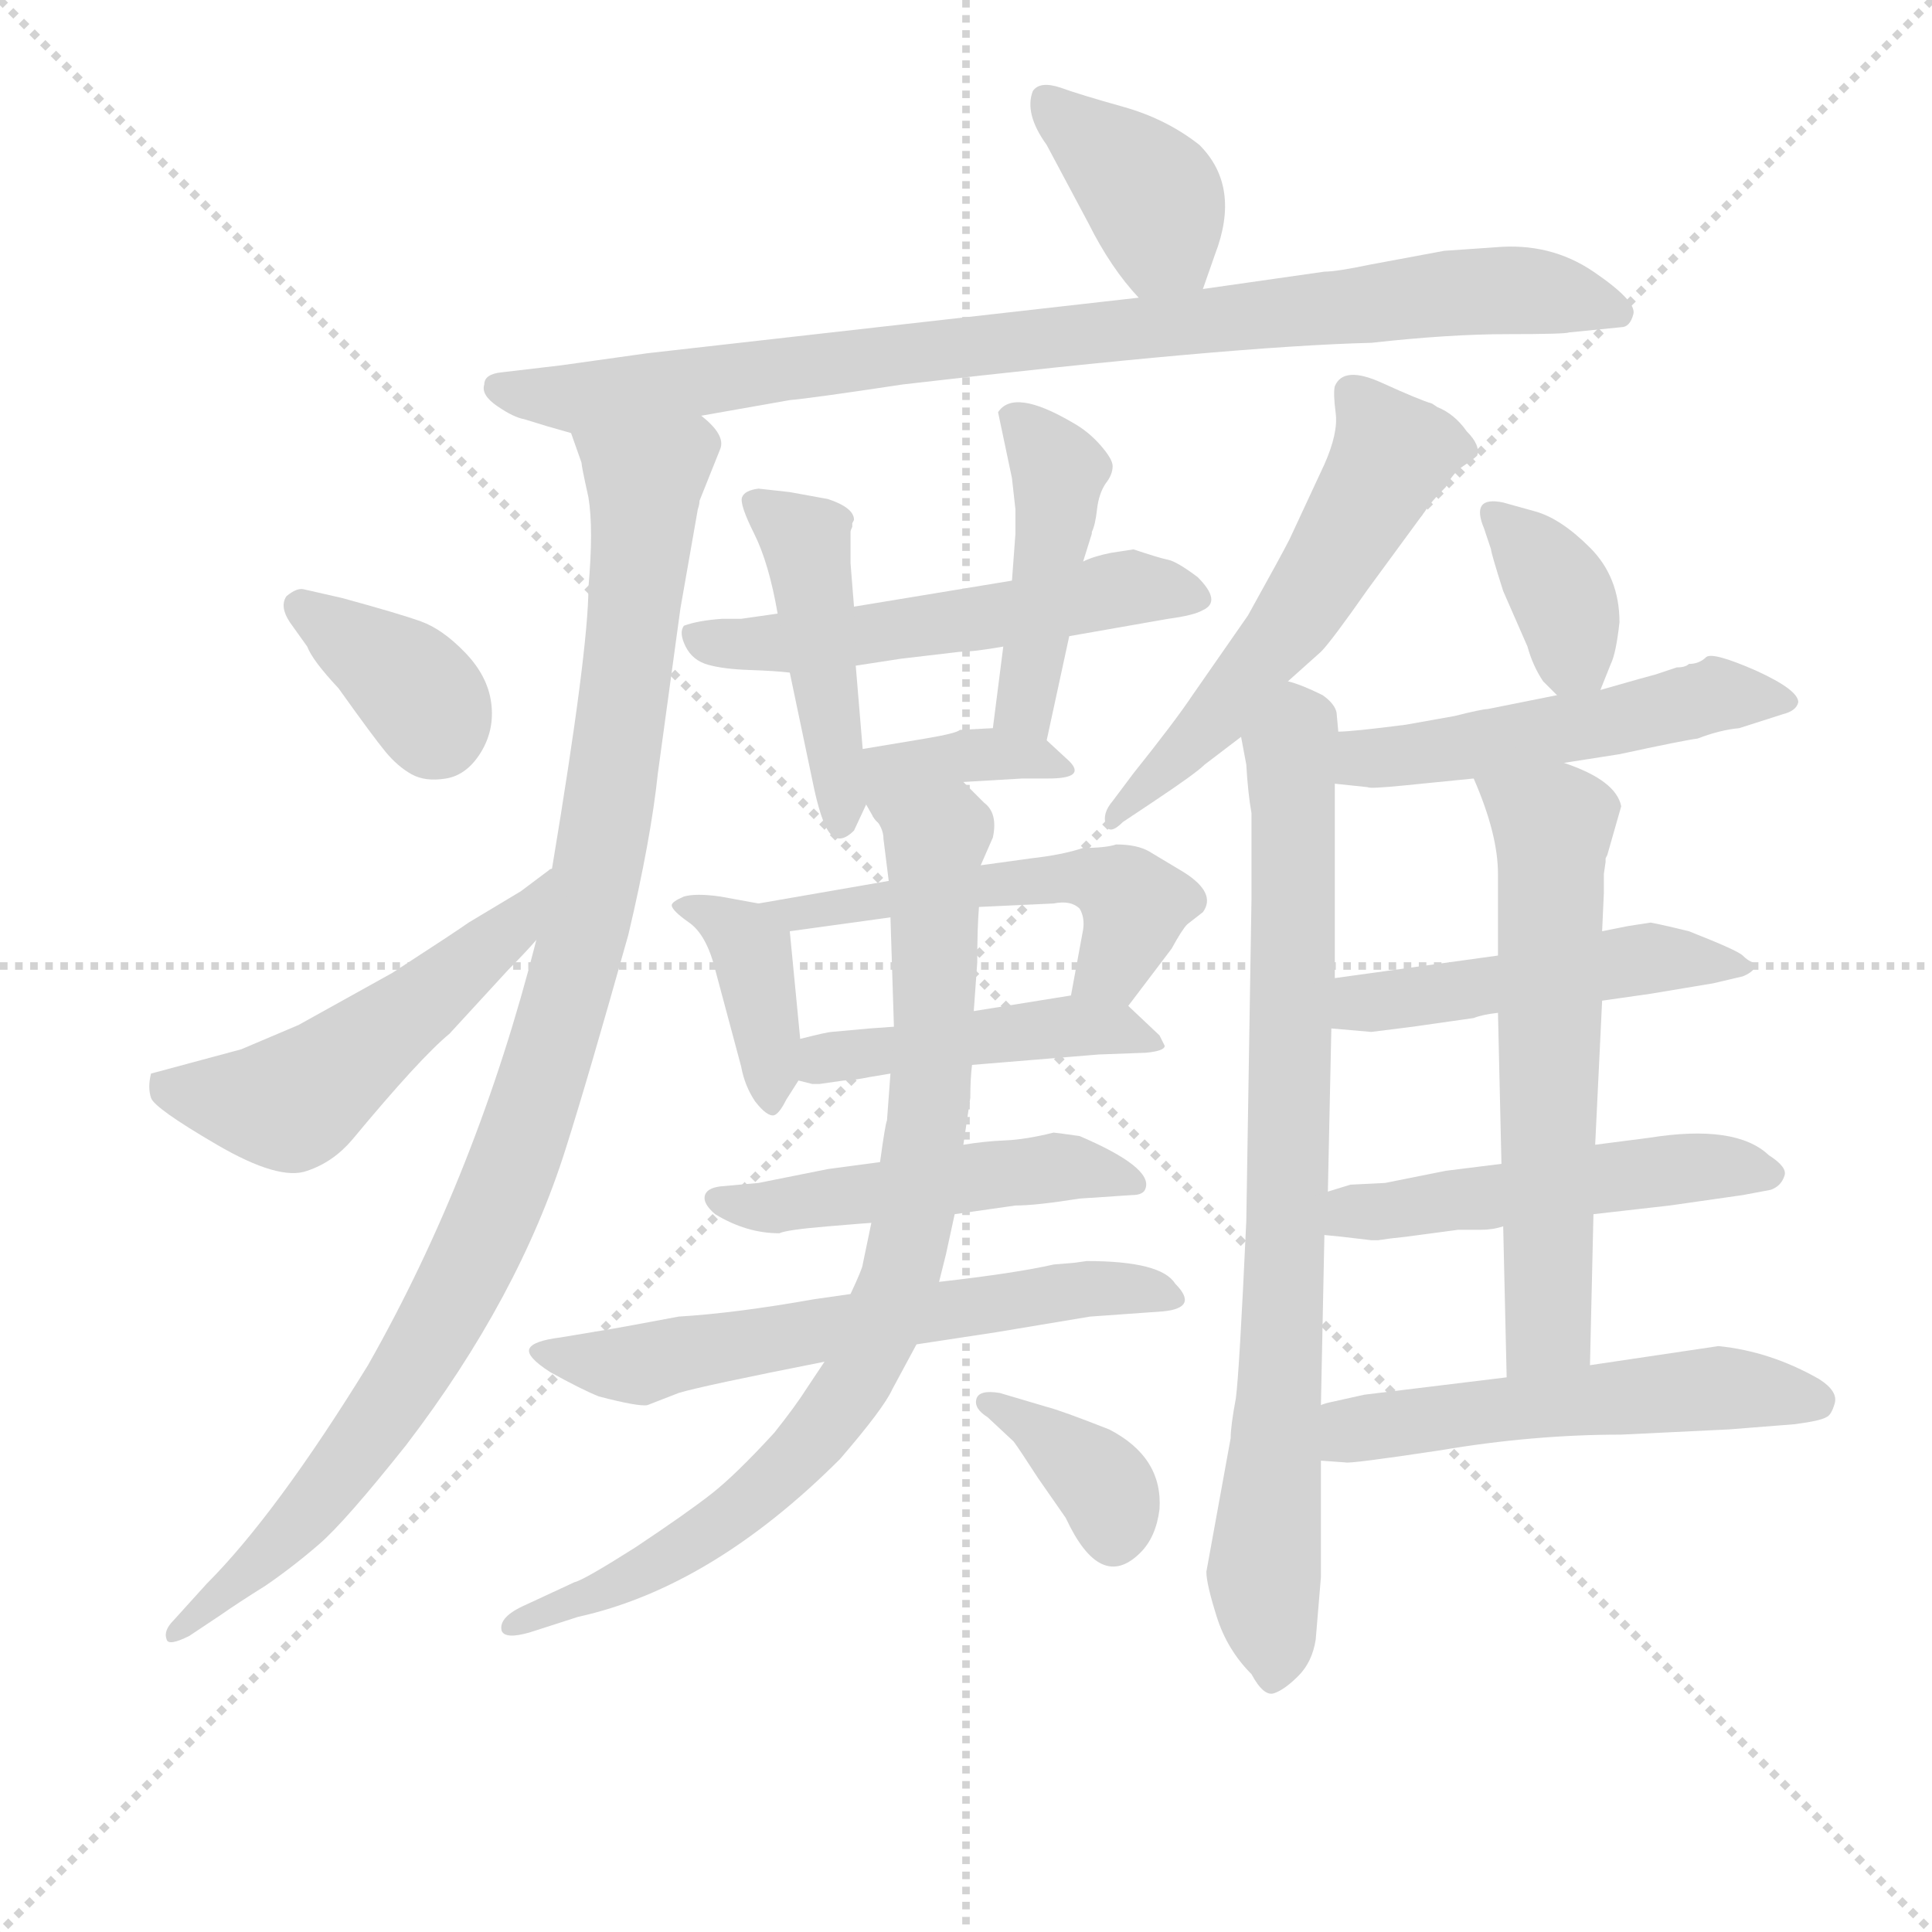 <svg version="1.1" viewBox="0 0 1024 1024" xmlns="http://www.w3.org/2000/svg">
  <g stroke="lightgray" stroke-dasharray="1,1" stroke-width="1" transform="scale(4, 4)">
    <line x1="0" y1="0" x2="256" y2="256"></line>
    <line x1="256" y1="0" x2="0" y2="256"></line>
    <line x1="128" y1="0" x2="128" y2="256"></line>
    <line x1="0" y1="128" x2="256" y2="128"></line>
  </g>
<g transform="scale(0.92, -0.92) translate(60, -900)">
   <style type="text/css">
    @keyframes keyframes0 {
      from {
       stroke: blue;
       stroke-dashoffset: 388;
       stroke-width: 128;
       }
       56% {
       animation-timing-function: step-end;
       stroke: blue;
       stroke-dashoffset: 0;
       stroke-width: 128;
       }
       to {
       stroke: black;
       stroke-width: 1024;
       }
       }
       #make-me-a-hanzi-animation-0 {
         animation: keyframes0 0.566s both;
         animation-delay: 0s;
         animation-timing-function: linear;
       }
    @keyframes keyframes1 {
      from {
       stroke: blue;
       stroke-dashoffset: 906;
       stroke-width: 128;
       }
       75% {
       animation-timing-function: step-end;
       stroke: blue;
       stroke-dashoffset: 0;
       stroke-width: 128;
       }
       to {
       stroke: black;
       stroke-width: 1024;
       }
       }
       #make-me-a-hanzi-animation-1 {
         animation: keyframes1 0.987s both;
         animation-delay: 0.566s;
         animation-timing-function: linear;
       }
    @keyframes keyframes2 {
      from {
       stroke: blue;
       stroke-dashoffset: 1037;
       stroke-width: 128;
       }
       77% {
       animation-timing-function: step-end;
       stroke: blue;
       stroke-dashoffset: 0;
       stroke-width: 128;
       }
       to {
       stroke: black;
       stroke-width: 1024;
       }
       }
       #make-me-a-hanzi-animation-2 {
         animation: keyframes2 1.094s both;
         animation-delay: 1.553s;
         animation-timing-function: linear;
       }
    @keyframes keyframes3 {
      from {
       stroke: blue;
       stroke-dashoffset: 362;
       stroke-width: 128;
       }
       54% {
       animation-timing-function: step-end;
       stroke: blue;
       stroke-dashoffset: 0;
       stroke-width: 128;
       }
       to {
       stroke: black;
       stroke-width: 1024;
       }
       }
       #make-me-a-hanzi-animation-3 {
         animation: keyframes3 0.545s both;
         animation-delay: 2.647s;
         animation-timing-function: linear;
       }
    @keyframes keyframes4 {
      from {
       stroke: blue;
       stroke-dashoffset: 524;
       stroke-width: 128;
       }
       63% {
       animation-timing-function: step-end;
       stroke: blue;
       stroke-dashoffset: 0;
       stroke-width: 128;
       }
       to {
       stroke: black;
       stroke-width: 1024;
       }
       }
       #make-me-a-hanzi-animation-4 {
         animation: keyframes4 0.676s both;
         animation-delay: 3.192s;
         animation-timing-function: linear;
       }
    @keyframes keyframes5 {
      from {
       stroke: blue;
       stroke-dashoffset: 545;
       stroke-width: 128;
       }
       64% {
       animation-timing-function: step-end;
       stroke: blue;
       stroke-dashoffset: 0;
       stroke-width: 128;
       }
       to {
       stroke: black;
       stroke-width: 1024;
       }
       }
       #make-me-a-hanzi-animation-5 {
         animation: keyframes5 0.694s both;
         animation-delay: 3.868s;
         animation-timing-function: linear;
       }
    @keyframes keyframes6 {
      from {
       stroke: blue;
       stroke-dashoffset: 455;
       stroke-width: 128;
       }
       60% {
       animation-timing-function: step-end;
       stroke: blue;
       stroke-dashoffset: 0;
       stroke-width: 128;
       }
       to {
       stroke: black;
       stroke-width: 1024;
       }
       }
       #make-me-a-hanzi-animation-6 {
         animation: keyframes6 0.62s both;
         animation-delay: 4.562s;
         animation-timing-function: linear;
       }
    @keyframes keyframes7 {
      from {
       stroke: blue;
       stroke-dashoffset: 444;
       stroke-width: 128;
       }
       59% {
       animation-timing-function: step-end;
       stroke: blue;
       stroke-dashoffset: 0;
       stroke-width: 128;
       }
       to {
       stroke: black;
       stroke-width: 1024;
       }
       }
       #make-me-a-hanzi-animation-7 {
         animation: keyframes7 0.611s both;
         animation-delay: 5.182s;
         animation-timing-function: linear;
       }
    @keyframes keyframes8 {
      from {
       stroke: blue;
       stroke-dashoffset: 369;
       stroke-width: 128;
       }
       55% {
       animation-timing-function: step-end;
       stroke: blue;
       stroke-dashoffset: 0;
       stroke-width: 128;
       }
       to {
       stroke: black;
       stroke-width: 1024;
       }
       }
       #make-me-a-hanzi-animation-8 {
         animation: keyframes8 0.55s both;
         animation-delay: 5.793s;
         animation-timing-function: linear;
       }
    @keyframes keyframes9 {
      from {
       stroke: blue;
       stroke-dashoffset: 389;
       stroke-width: 128;
       }
       56% {
       animation-timing-function: step-end;
       stroke: blue;
       stroke-dashoffset: 0;
       stroke-width: 128;
       }
       to {
       stroke: black;
       stroke-width: 1024;
       }
       }
       #make-me-a-hanzi-animation-9 {
         animation: keyframes9 0.567s both;
         animation-delay: 6.343s;
         animation-timing-function: linear;
       }
    @keyframes keyframes10 {
      from {
       stroke: blue;
       stroke-dashoffset: 529;
       stroke-width: 128;
       }
       63% {
       animation-timing-function: step-end;
       stroke: blue;
       stroke-dashoffset: 0;
       stroke-width: 128;
       }
       to {
       stroke: black;
       stroke-width: 1024;
       }
       }
       #make-me-a-hanzi-animation-10 {
         animation: keyframes10 0.681s both;
         animation-delay: 6.91s;
         animation-timing-function: linear;
       }
    @keyframes keyframes11 {
      from {
       stroke: blue;
       stroke-dashoffset: 460;
       stroke-width: 128;
       }
       60% {
       animation-timing-function: step-end;
       stroke: blue;
       stroke-dashoffset: 0;
       stroke-width: 128;
       }
       to {
       stroke: black;
       stroke-width: 1024;
       }
       }
       #make-me-a-hanzi-animation-11 {
         animation: keyframes11 0.624s both;
         animation-delay: 7.59s;
         animation-timing-function: linear;
       }
    @keyframes keyframes12 {
      from {
       stroke: blue;
       stroke-dashoffset: 499;
       stroke-width: 128;
       }
       62% {
       animation-timing-function: step-end;
       stroke: blue;
       stroke-dashoffset: 0;
       stroke-width: 128;
       }
       to {
       stroke: black;
       stroke-width: 1024;
       }
       }
       #make-me-a-hanzi-animation-12 {
         animation: keyframes12 0.656s both;
         animation-delay: 8.215s;
         animation-timing-function: linear;
       }
    @keyframes keyframes13 {
      from {
       stroke: blue;
       stroke-dashoffset: 625;
       stroke-width: 128;
       }
       67% {
       animation-timing-function: step-end;
       stroke: blue;
       stroke-dashoffset: 0;
       stroke-width: 128;
       }
       to {
       stroke: black;
       stroke-width: 1024;
       }
       }
       #make-me-a-hanzi-animation-13 {
         animation: keyframes13 0.759s both;
         animation-delay: 8.871s;
         animation-timing-function: linear;
       }
    @keyframes keyframes14 {
      from {
       stroke: blue;
       stroke-dashoffset: 852;
       stroke-width: 128;
       }
       73% {
       animation-timing-function: step-end;
       stroke: blue;
       stroke-dashoffset: 0;
       stroke-width: 128;
       }
       to {
       stroke: black;
       stroke-width: 1024;
       }
       }
       #make-me-a-hanzi-animation-14 {
         animation: keyframes14 0.943s both;
         animation-delay: 9.63s;
         animation-timing-function: linear;
       }
    @keyframes keyframes15 {
      from {
       stroke: blue;
       stroke-dashoffset: 367;
       stroke-width: 128;
       }
       54% {
       animation-timing-function: step-end;
       stroke: blue;
       stroke-dashoffset: 0;
       stroke-width: 128;
       }
       to {
       stroke: black;
       stroke-width: 1024;
       }
       }
       #make-me-a-hanzi-animation-15 {
         animation: keyframes15 0.549s both;
         animation-delay: 10.573s;
         animation-timing-function: linear;
       }
    @keyframes keyframes16 {
      from {
       stroke: blue;
       stroke-dashoffset: 560;
       stroke-width: 128;
       }
       65% {
       animation-timing-function: step-end;
       stroke: blue;
       stroke-dashoffset: 0;
       stroke-width: 128;
       }
       to {
       stroke: black;
       stroke-width: 1024;
       }
       }
       #make-me-a-hanzi-animation-16 {
         animation: keyframes16 0.706s both;
         animation-delay: 11.122s;
         animation-timing-function: linear;
       }
    @keyframes keyframes17 {
      from {
       stroke: blue;
       stroke-dashoffset: 822;
       stroke-width: 128;
       }
       73% {
       animation-timing-function: step-end;
       stroke: blue;
       stroke-dashoffset: 0;
       stroke-width: 128;
       }
       to {
       stroke: black;
       stroke-width: 1024;
       }
       }
       #make-me-a-hanzi-animation-17 {
         animation: keyframes17 0.919s both;
         animation-delay: 11.827s;
         animation-timing-function: linear;
       }
    @keyframes keyframes18 {
      from {
       stroke: blue;
       stroke-dashoffset: 366;
       stroke-width: 128;
       }
       54% {
       animation-timing-function: step-end;
       stroke: blue;
       stroke-dashoffset: 0;
       stroke-width: 128;
       }
       to {
       stroke: black;
       stroke-width: 1024;
       }
       }
       #make-me-a-hanzi-animation-18 {
         animation: keyframes18 0.548s both;
         animation-delay: 12.746s;
         animation-timing-function: linear;
       }
    @keyframes keyframes19 {
      from {
       stroke: blue;
       stroke-dashoffset: 515;
       stroke-width: 128;
       }
       63% {
       animation-timing-function: step-end;
       stroke: blue;
       stroke-dashoffset: 0;
       stroke-width: 128;
       }
       to {
       stroke: black;
       stroke-width: 1024;
       }
       }
       #make-me-a-hanzi-animation-19 {
         animation: keyframes19 0.669s both;
         animation-delay: 13.294s;
         animation-timing-function: linear;
       }
    @keyframes keyframes20 {
      from {
       stroke: blue;
       stroke-dashoffset: 492;
       stroke-width: 128;
       }
       62% {
       animation-timing-function: step-end;
       stroke: blue;
       stroke-dashoffset: 0;
       stroke-width: 128;
       }
       to {
       stroke: black;
       stroke-width: 1024;
       }
       }
       #make-me-a-hanzi-animation-20 {
         animation: keyframes20 0.65s both;
         animation-delay: 13.963s;
         animation-timing-function: linear;
       }
    @keyframes keyframes21 {
      from {
       stroke: blue;
       stroke-dashoffset: 508;
       stroke-width: 128;
       }
       62% {
       animation-timing-function: step-end;
       stroke: blue;
       stroke-dashoffset: 0;
       stroke-width: 128;
       }
       to {
       stroke: black;
       stroke-width: 1024;
       }
       }
       #make-me-a-hanzi-animation-21 {
         animation: keyframes21 0.663s both;
         animation-delay: 14.614s;
         animation-timing-function: linear;
       }
    @keyframes keyframes22 {
      from {
       stroke: blue;
       stroke-dashoffset: 615;
       stroke-width: 128;
       }
       67% {
       animation-timing-function: step-end;
       stroke: blue;
       stroke-dashoffset: 0;
       stroke-width: 128;
       }
       to {
       stroke: black;
       stroke-width: 1024;
       }
       }
       #make-me-a-hanzi-animation-22 {
         animation: keyframes22 0.75s both;
         animation-delay: 15.277s;
         animation-timing-function: linear;
       }
    @keyframes keyframes23 {
      from {
       stroke: blue;
       stroke-dashoffset: 541;
       stroke-width: 128;
       }
       64% {
       animation-timing-function: step-end;
       stroke: blue;
       stroke-dashoffset: 0;
       stroke-width: 128;
       }
       to {
       stroke: black;
       stroke-width: 1024;
       }
       }
       #make-me-a-hanzi-animation-23 {
         animation: keyframes23 0.69s both;
         animation-delay: 16.028s;
         animation-timing-function: linear;
       }
</style>
<path d="M 633.0 733.5 L 640.0 753.5 Q 655.0 792.5 631.0 816.5 Q 612.0 831.5 587.0 838.5 Q 562.0 845.5 551.0 849.5 Q 539.0 853.5 535.0 847.5 Q 530.0 834.5 543.0 816.5 L 567.0 771.5 Q 580.0 745.5 596.0 728.5 C 616.0 706.5 623.0 705.5 633.0 733.5 Z" fill="lightgray"></path> 
<path d="M 344.0 660.5 L 395.0 669.5 Q 407.0 670.5 460.0 678.5 Q 649.0 700.5 730.0 702.5 Q 775.0 707.5 808.5 707.5 Q 842.0 707.5 844.0 708.5 L 874.0 711.5 Q 879.0 711.5 881.0 719.0 Q 883.0 726.5 858.0 743.5 Q 833.0 760.5 801.0 757.5 L 772.0 755.5 L 729.0 747.5 Q 710.0 743.5 703.0 743.5 L 633.0 733.5 L 596.0 728.5 L 313.0 696.5 L 263.0 689.5 L 229.0 685.5 Q 219.0 684.5 219.0 678.5 Q 217.0 672.5 226.5 666.0 Q 236.0 659.5 242.0 658.5 L 255.0 654.5 Q 262.0 652.5 269.0 650.5 L 344.0 660.5 Z" fill="lightgray"></path> 
<path d="M 342.0 606.5 Q 343.0 609.5 343.0 611.5 L 355.0 641.5 Q 358.0 649.5 344.0 660.5 C 330.0 687.5 261.0 679.5 269.0 650.5 L 275.0 633.5 Q 275.0 631.5 279.0 613.5 Q 282.0 595.5 279.0 561.5 Q 279.0 525.5 258.0 399.5 L 249.0 358.5 Q 215.0 224.5 152.0 113.5 Q 99.0 27.5 59.0 -12.5 L 40.0 -33.5 Q 34.0 -39.5 36.0 -44.5 Q 37.0 -48.5 49.0 -42.5 L 67.0 -30.5 Q 77.0 -23.5 93.0 -13.5 Q 109.0 -2.5 124.0 10.5 Q 139.0 23.5 174.0 67.5 Q 239.0 152.5 266.0 238.5 Q 279.0 279.5 302.0 361.5 Q 315.0 416.5 319.0 454.5 L 332.0 549.5 L 342.0 606.5 Z" fill="lightgray"></path> 
<path d="M 117.0 527.5 Q 120.0 519.5 135.0 503.5 Q 155.0 475.5 162.0 467.0 Q 169.0 458.5 177.0 454.0 Q 185.0 449.5 197.0 451.5 Q 209.0 453.5 217.0 466.5 Q 225.0 479.5 223.0 495.0 Q 221.0 510.5 208.0 524.0 Q 195.0 537.5 182.5 542.0 Q 170.0 546.5 137.0 555.5 L 115.0 560.5 Q 111.0 561.5 105.0 556.5 Q 101.0 550.5 107.0 541.5 L 117.0 527.5 Z" fill="lightgray"></path> 
<path d="M 258.0 399.5 Q 257.0 399.5 256.0 398.5 L 240.0 386.5 L 210.0 368.5 Q 203.0 363.5 166.0 339.5 L 112.0 309.5 L 79.0 295.5 L 27.0 281.5 Q 25.0 273.5 27.0 267.5 Q 29.0 261.5 65.0 240.5 Q 101.0 219.5 117.0 225.5 Q 132.0 230.5 143.0 243.5 Q 182.0 290.5 199.0 304.5 L 233.0 341.5 Q 242.0 350.5 249.0 358.5 C 269.0 380.5 283.0 416.5 258.0 399.5 Z" fill="lightgray"></path> 
<path d="M 556.0 533.5 L 613.0 543.5 Q 628.0 545.5 633.0 548.5 Q 644.0 553.5 630.0 567.5 Q 618.0 576.5 613.0 577.5 Q 608.0 578.5 593.0 583.5 L 580.0 581.5 Q 570.0 579.5 564.0 576.5 L 523.0 565.5 L 432.0 550.5 L 388.0 546.5 L 367.0 543.5 L 356.0 543.5 Q 342.0 542.5 334.0 539.5 Q 331.0 535.5 335.0 527.5 Q 339.0 519.5 348.0 517.0 Q 357.0 514.5 372.0 514.0 Q 387.0 513.5 395.0 512.5 L 433.0 516.5 L 459.0 520.5 L 493.0 524.5 Q 501.0 524.5 518.0 527.5 L 556.0 533.5 Z" fill="lightgray"></path> 
<path d="M 432.0 550.5 L 430.0 575.5 L 430.0 593.5 Q 430.0 594.5 431.0 596.5 L 431.0 598.5 L 432.0 600.5 Q 432.0 607.5 417.0 612.5 L 395.0 616.5 L 377.0 618.5 Q 369.0 617.5 367.5 613.5 Q 366.0 609.5 374.5 592.5 Q 383.0 575.5 388.0 546.5 L 395.0 512.5 L 408.0 450.5 Q 413.0 425.5 418.5 419.5 Q 424.0 413.5 432.0 421.5 L 439.0 436.5 L 437.0 468.5 L 433.0 516.5 L 432.0 550.5 Z" fill="lightgray"></path> 
<path d="M 543.0 473.5 L 556.0 533.5 L 564.0 576.5 L 569.0 592.5 L 569.0 593.5 Q 571.0 597.5 572.0 606.5 Q 573.0 615.5 577.0 621.5 Q 581.0 626.5 581.0 631.5 Q 581.0 635.5 574.0 643.5 Q 567.0 651.5 558.0 656.5 Q 524.0 676.5 515.0 662.5 L 523.0 624.5 L 525.0 606.5 L 525.0 592.5 L 523.0 565.5 L 518.0 527.5 L 512.0 480.5 C 508.0 450.5 537.0 444.5 543.0 473.5 Z" fill="lightgray"></path> 
<path d="M 495.0 449.5 L 529.0 451.5 L 544.0 451.5 Q 566.0 451.5 556.0 461.5 L 543.0 473.5 L 512.0 480.5 L 493.0 479.5 Q 491.0 477.5 473.0 474.5 L 437.0 468.5 C 422.0 466.5 424.0 462.5 439.0 436.5 L 443.0 429.5 C 452.0 413.5 465.0 447.5 495.0 449.5 Z" fill="lightgray"></path> 
<path d="M 377.0 379.5 L 355.0 383.5 Q 341.0 385.5 334.0 383.5 Q 327.0 380.5 327.0 378.5 Q 327.0 375.5 337.0 368.5 Q 347.0 361.5 352.0 341.5 L 367.0 285.5 Q 369.0 274.5 375.0 265.5 Q 382.0 256.5 386.0 257.5 Q 389.0 258.5 393.0 266.5 L 400.0 277.5 L 401.0 301.5 L 395.0 363.5 C 394.0 376.5 394.0 376.5 377.0 379.5 Z" fill="lightgray"></path> 
<path d="M 452.0 392.5 L 377.0 379.5 C 347.0 374.5 365.0 359.5 395.0 363.5 L 453.0 371.5 L 504.0 377.5 L 547.0 379.5 Q 557.0 381.5 562.0 376.5 Q 565.0 371.5 564.0 364.5 L 557.0 326.5 C 552.0 296.5 572.0 296.5 590.0 320.5 L 615.0 353.5 Q 621.0 364.5 624.0 367.5 L 633.0 374.5 Q 641.0 385.5 622.0 397.5 L 602.0 409.5 Q 595.0 413.5 583.0 413.5 Q 577.0 411.5 564.0 411.5 Q 552.0 407.5 534.0 405.5 L 505.0 401.5 L 452.0 392.5 Z" fill="lightgray"></path> 
<path d="M 400.0 277.5 L 408.0 275.5 L 412.0 275.5 L 426.0 277.5 Q 431.0 277.5 441.0 279.5 L 453.0 281.5 L 500.0 286.5 L 573.0 292.5 L 600.0 293.5 Q 611.0 294.5 611.0 297.5 L 608.0 303.5 L 590.0 320.5 C 580.0 330.5 580.0 330.5 557.0 326.5 L 501.0 317.5 L 455.0 308.5 L 441.0 307.5 L 419.0 305.5 Q 417.0 305.5 401.0 301.5 C 372.0 294.5 371.0 284.5 400.0 277.5 Z" fill="lightgray"></path> 
<path d="M 447.0 230.5 L 417.0 226.5 L 377.0 218.5 L 355.0 216.5 Q 347.0 215.5 346.0 211.0 Q 345.0 206.5 352.0 200.5 Q 370.0 189.5 389.0 189.5 Q 393.0 191.5 417.0 193.5 Q 441.0 195.5 442.0 195.5 L 490.0 200.5 L 525.0 205.5 Q 537.0 205.5 562.0 209.5 L 592.0 211.5 Q 599.0 211.5 600.0 215.5 Q 604.0 227.5 562.0 245.5 Q 548.0 247.5 547.0 247.5 Q 531.0 243.5 519.0 243.0 Q 507.0 242.5 495.0 240.5 L 447.0 230.5 Z" fill="lightgray"></path> 
<path d="M 430.0 154.5 L 409.0 151.5 Q 364.0 143.5 331.0 141.5 Q 299.0 135.5 293.0 134.5 L 263.0 129.5 Q 247.0 127.5 245.0 123.0 Q 243.0 118.5 257.0 109.5 Q 275.0 99.5 285.0 95.5 Q 308.0 89.5 313.0 90.5 L 331.0 97.5 Q 344.0 101.5 415.0 115.5 L 468.0 125.5 L 514.0 132.5 L 568.0 141.5 L 610.0 144.5 Q 631.0 146.5 617.0 160.5 Q 609.0 173.5 566.0 173.5 L 559.0 172.5 L 547.0 171.5 Q 525.0 166.5 481.0 161.5 L 430.0 154.5 Z" fill="lightgray"></path> 
<path d="M 453.0 281.5 L 451.0 254.5 Q 450.0 252.5 447.0 230.5 L 442.0 195.5 L 437.0 171.5 Q 437.0 169.5 430.0 154.5 L 415.0 115.5 L 405.0 100.5 Q 398.0 89.5 386.0 74.5 Q 364.0 50.5 350.0 39.5 Q 336.0 28.5 306.0 8.5 Q 276.0 -10.5 271.0 -11.5 L 243.0 -24.5 Q 227.0 -31.5 229.0 -39.5 Q 231.0 -44.5 245.0 -40.5 L 273.0 -31.5 Q 350.0 -14.5 424.0 59.5 Q 449.0 88.5 454.0 99.5 L 468.0 125.5 L 481.0 161.5 L 485.0 177.5 L 490.0 200.5 L 495.0 240.5 L 499.0 267.5 Q 499.0 278.5 500.0 286.5 L 501.0 317.5 L 503.0 345.5 Q 503.0 365.5 504.0 377.5 L 505.0 401.5 L 512.0 417.5 Q 515.0 431.5 507.0 437.5 L 495.0 449.5 C 474.0 470.5 433.0 457.5 443.0 429.5 Q 449.0 423.5 449.0 416.5 L 452.0 392.5 L 453.0 371.5 L 455.0 308.5 L 453.0 281.5 Z" fill="lightgray"></path> 
<path d="M 524.0 69.5 Q 527.0 65.5 538.0 48.5 L 554.0 25.5 Q 574.0 -17.5 597.0 5.5 Q 606.0 14.5 608.0 30.5 Q 610.0 60.5 579.0 76.5 Q 551.0 87.5 543.0 89.5 L 516.0 97.5 Q 504.0 99.5 502.5 94.0 Q 501.0 88.5 509.0 83.5 L 524.0 69.5 Z" fill="lightgray"></path> 
<path d="M 682.0 507.5 L 701.0 524.5 Q 707.0 530.5 728.0 560.5 L 761.0 605.5 Q 764.0 610.5 773.0 619.5 Q 777.0 627.5 783.0 631.5 Q 789.0 635.5 791.0 637.5 Q 793.0 643.5 785.0 651.5 Q 778.0 661.5 768.0 665.5 L 765.0 667.5 Q 758.0 669.5 736.0 679.5 Q 714.0 689.5 709.0 677.5 Q 708.0 673.5 709.5 662.0 Q 711.0 650.5 703.0 632.5 L 683.0 589.5 Q 679.0 581.5 659.0 545.5 L 627.0 499.5 Q 617.0 484.5 593.0 454.5 L 581.0 438.5 Q 575.0 431.5 577.0 425.0 Q 579.0 418.5 587.0 426.5 L 605.0 438.5 Q 629.0 454.5 634.0 459.5 L 655.0 475.5 L 682.0 507.5 Z" fill="lightgray"></path> 
<path d="M 635.0 -5.5 Q 635.0 -12.5 641.0 -31.5 Q 647.0 -50.5 661.0 -64.5 Q 668.0 -77.5 674.0 -75.5 Q 680.0 -73.5 688.0 -65.5 Q 696.0 -57.5 698.0 -44.5 L 701.0 -8.5 L 701.0 58.5 L 701.0 90.5 L 703.0 188.5 L 705.0 213.5 L 707.0 307.5 L 709.0 336.5 L 709.0 448.5 L 711.0 478.5 L 710.0 489.5 Q 709.0 494.5 702.0 499.5 Q 690.0 505.5 682.0 507.5 C 654.0 518.5 650.0 505.5 655.0 475.5 L 658.0 459.5 Q 659.0 442.5 661.0 431.5 L 661.0 382.5 L 658.0 196.5 Q 654.0 109.5 652.0 94.5 Q 649.0 78.5 649.0 71.5 L 635.0 -5.5 Z" fill="lightgray"></path> 
<path d="M 862.0 502.5 L 868.0 517.5 Q 871.0 523.5 873.0 541.5 Q 873.0 567.5 856.0 584.5 Q 839.0 601.5 824.0 605.5 L 806.0 610.5 Q 787.0 614.5 795.0 595.5 L 799.0 583.5 Q 799.0 581.5 806.0 559.5 L 820.0 527.5 Q 823.0 516.5 829.0 507.5 L 837.0 499.5 C 854.0 482.5 854.0 482.5 862.0 502.5 Z" fill="lightgray"></path> 
<path d="M 841.0 460.5 L 873.0 465.5 Q 910.0 473.5 918.0 474.5 Q 931.0 479.5 942.0 480.5 L 967.0 488.5 Q 975.0 490.5 976.0 495.5 Q 976.0 502.5 952.0 513.5 Q 927.0 524.5 923.0 521.5 Q 919.0 517.5 913.0 517.5 Q 911.0 515.5 906.0 515.5 L 894.0 511.5 Q 890.0 510.5 862.0 502.5 L 837.0 499.5 L 797.0 491.5 Q 794.0 491.5 778.0 487.5 L 750.0 482.5 Q 719.0 478.5 711.0 478.5 C 681.0 476.5 679.0 451.5 709.0 448.5 L 728.0 446.5 Q 729.0 445.5 749.0 447.5 L 789.0 451.5 L 841.0 460.5 Z" fill="lightgray"></path> 
<path d="M 863.0 323.5 L 891.0 327.5 L 927.0 333.5 L 944.0 337.5 Q 949.0 339.5 951.0 342.5 Q 952.0 344.5 950.0 345.5 Q 947.0 346.5 944.0 349.5 Q 941.0 352.5 913.0 363.5 Q 901.0 366.5 891.0 368.5 L 878.0 366.5 L 863.0 363.5 L 803.0 349.5 L 709.0 336.5 C 679.0 332.5 677.0 310.5 707.0 307.5 L 730.0 305.5 L 754.0 308.5 L 789.0 313.5 Q 794.0 315.5 803.0 316.5 L 863.0 323.5 Z" fill="lightgray"></path> 
<path d="M 858.0 200.5 L 902.0 205.5 L 944.0 211.5 L 960.0 214.5 Q 966.0 216.5 968.0 222.5 Q 970.0 227.5 959.0 234.5 Q 940.0 252.5 890.0 244.5 L 859.0 240.5 L 805.0 229.5 L 773.0 225.5 L 738.0 218.5 L 718.0 217.5 L 705.0 213.5 C 676.0 204.5 673.0 191.5 703.0 188.5 L 713.0 187.5 L 730.0 185.5 L 734.0 185.5 L 741.0 186.5 L 750.0 187.5 L 780.0 191.5 L 793.0 191.5 Q 800.0 191.5 806.0 193.5 L 858.0 200.5 Z" fill="lightgray"></path> 
<path d="M 856.0 113.5 L 858.0 200.5 L 859.0 240.5 L 863.0 323.5 L 863.0 363.5 L 864.0 385.5 L 864.0 396.5 L 865.0 403.5 Q 865.0 404.5 865.0 405.5 L 866.0 407.5 L 874.0 435.5 Q 871.0 450.5 841.0 460.5 C 813.0 471.5 778.0 479.5 789.0 451.5 Q 803.0 419.5 803.0 396.5 L 803.0 349.5 L 803.0 316.5 L 805.0 229.5 L 806.0 193.5 L 808.0 106.5 C 809.0 76.5 855.0 83.5 856.0 113.5 Z" fill="lightgray"></path> 
<path d="M 701.0 58.5 L 715.0 57.5 Q 717.0 56.5 770.0 64.5 Q 823.0 73.5 874.0 73.5 L 936.0 76.5 L 974.0 79.5 Q 989.0 81.5 992.0 83.5 Q 995.0 84.5 997.0 91.5 Q 999.0 98.5 988.0 105.5 Q 960.0 121.5 930.0 124.5 L 856.0 113.5 L 808.0 106.5 L 726.0 96.5 L 708.0 92.5 Q 703.0 91.5 701.0 90.5 C 672.0 82.5 671.0 60.5 701.0 58.5 Z" fill="lightgray"></path> 
      <clipPath id="make-me-a-hanzi-clip-0">
      <path d="M 633.0 733.5 L 640.0 753.5 Q 655.0 792.5 631.0 816.5 Q 612.0 831.5 587.0 838.5 Q 562.0 845.5 551.0 849.5 Q 539.0 853.5 535.0 847.5 Q 530.0 834.5 543.0 816.5 L 567.0 771.5 Q 580.0 745.5 596.0 728.5 C 616.0 706.5 623.0 705.5 633.0 733.5 Z" fill="lightgray"></path>
      </clipPath>
      <path clip-path="url(#make-me-a-hanzi-clip-0)" d="M 544.0 841.5 L 605.0 784.5 L 611.0 760.5 L 626.0 741.5 " fill="none" id="make-me-a-hanzi-animation-0" stroke-dasharray="260 520" stroke-linecap="round"></path>

      <clipPath id="make-me-a-hanzi-clip-1">
      <path d="M 344.0 660.5 L 395.0 669.5 Q 407.0 670.5 460.0 678.5 Q 649.0 700.5 730.0 702.5 Q 775.0 707.5 808.5 707.5 Q 842.0 707.5 844.0 708.5 L 874.0 711.5 Q 879.0 711.5 881.0 719.0 Q 883.0 726.5 858.0 743.5 Q 833.0 760.5 801.0 757.5 L 772.0 755.5 L 729.0 747.5 Q 710.0 743.5 703.0 743.5 L 633.0 733.5 L 596.0 728.5 L 313.0 696.5 L 263.0 689.5 L 229.0 685.5 Q 219.0 684.5 219.0 678.5 Q 217.0 672.5 226.5 666.0 Q 236.0 659.5 242.0 658.5 L 255.0 654.5 Q 262.0 652.5 269.0 650.5 L 344.0 660.5 Z" fill="lightgray"></path>
      </clipPath>
      <path clip-path="url(#make-me-a-hanzi-clip-1)" d="M 228.0 675.5 L 272.0 670.5 L 480.0 699.5 L 809.0 733.5 L 872.0 719.5 " fill="none" id="make-me-a-hanzi-animation-1" stroke-dasharray="778 1556" stroke-linecap="round"></path>

      <clipPath id="make-me-a-hanzi-clip-2">
      <path d="M 342.0 606.5 Q 343.0 609.5 343.0 611.5 L 355.0 641.5 Q 358.0 649.5 344.0 660.5 C 330.0 687.5 261.0 679.5 269.0 650.5 L 275.0 633.5 Q 275.0 631.5 279.0 613.5 Q 282.0 595.5 279.0 561.5 Q 279.0 525.5 258.0 399.5 L 249.0 358.5 Q 215.0 224.5 152.0 113.5 Q 99.0 27.5 59.0 -12.5 L 40.0 -33.5 Q 34.0 -39.5 36.0 -44.5 Q 37.0 -48.5 49.0 -42.5 L 67.0 -30.5 Q 77.0 -23.5 93.0 -13.5 Q 109.0 -2.5 124.0 10.5 Q 139.0 23.5 174.0 67.5 Q 239.0 152.5 266.0 238.5 Q 279.0 279.5 302.0 361.5 Q 315.0 416.5 319.0 454.5 L 332.0 549.5 L 342.0 606.5 Z" fill="lightgray"></path>
      </clipPath>
      <path clip-path="url(#make-me-a-hanzi-clip-2)" d="M 277.0 648.5 L 311.0 622.5 L 309.0 575.5 L 284.0 392.5 L 240.0 239.5 L 194.0 138.5 L 152.0 71.5 L 109.0 18.5 L 42.0 -40.5 " fill="none" id="make-me-a-hanzi-animation-2" stroke-dasharray="909 1818" stroke-linecap="round"></path>

      <clipPath id="make-me-a-hanzi-clip-3">
      <path d="M 117.0 527.5 Q 120.0 519.5 135.0 503.5 Q 155.0 475.5 162.0 467.0 Q 169.0 458.5 177.0 454.0 Q 185.0 449.5 197.0 451.5 Q 209.0 453.5 217.0 466.5 Q 225.0 479.5 223.0 495.0 Q 221.0 510.5 208.0 524.0 Q 195.0 537.5 182.5 542.0 Q 170.0 546.5 137.0 555.5 L 115.0 560.5 Q 111.0 561.5 105.0 556.5 Q 101.0 550.5 107.0 541.5 L 117.0 527.5 Z" fill="lightgray"></path>
      </clipPath>
      <path clip-path="url(#make-me-a-hanzi-clip-3)" d="M 113.0 549.5 L 173.0 509.5 L 190.0 480.5 " fill="none" id="make-me-a-hanzi-animation-3" stroke-dasharray="234 468" stroke-linecap="round"></path>

      <clipPath id="make-me-a-hanzi-clip-4">
      <path d="M 258.0 399.5 Q 257.0 399.5 256.0 398.5 L 240.0 386.5 L 210.0 368.5 Q 203.0 363.5 166.0 339.5 L 112.0 309.5 L 79.0 295.5 L 27.0 281.5 Q 25.0 273.5 27.0 267.5 Q 29.0 261.5 65.0 240.5 Q 101.0 219.5 117.0 225.5 Q 132.0 230.5 143.0 243.5 Q 182.0 290.5 199.0 304.5 L 233.0 341.5 Q 242.0 350.5 249.0 358.5 C 269.0 380.5 283.0 416.5 258.0 399.5 Z" fill="lightgray"></path>
      </clipPath>
      <path clip-path="url(#make-me-a-hanzi-clip-4)" d="M 36.0 274.5 L 88.0 263.5 L 111.0 266.5 L 238.0 368.5 L 254.0 392.5 " fill="none" id="make-me-a-hanzi-animation-4" stroke-dasharray="396 792" stroke-linecap="round"></path>

      <clipPath id="make-me-a-hanzi-clip-5">
      <path d="M 556.0 533.5 L 613.0 543.5 Q 628.0 545.5 633.0 548.5 Q 644.0 553.5 630.0 567.5 Q 618.0 576.5 613.0 577.5 Q 608.0 578.5 593.0 583.5 L 580.0 581.5 Q 570.0 579.5 564.0 576.5 L 523.0 565.5 L 432.0 550.5 L 388.0 546.5 L 367.0 543.5 L 356.0 543.5 Q 342.0 542.5 334.0 539.5 Q 331.0 535.5 335.0 527.5 Q 339.0 519.5 348.0 517.0 Q 357.0 514.5 372.0 514.0 Q 387.0 513.5 395.0 512.5 L 433.0 516.5 L 459.0 520.5 L 493.0 524.5 Q 501.0 524.5 518.0 527.5 L 556.0 533.5 Z" fill="lightgray"></path>
      </clipPath>
      <path clip-path="url(#make-me-a-hanzi-clip-5)" d="M 341.0 534.5 L 392.0 529.5 L 508.0 543.5 L 593.0 561.5 L 627.0 557.5 " fill="none" id="make-me-a-hanzi-animation-5" stroke-dasharray="417 834" stroke-linecap="round"></path>

      <clipPath id="make-me-a-hanzi-clip-6">
      <path d="M 432.0 550.5 L 430.0 575.5 L 430.0 593.5 Q 430.0 594.5 431.0 596.5 L 431.0 598.5 L 432.0 600.5 Q 432.0 607.5 417.0 612.5 L 395.0 616.5 L 377.0 618.5 Q 369.0 617.5 367.5 613.5 Q 366.0 609.5 374.5 592.5 Q 383.0 575.5 388.0 546.5 L 395.0 512.5 L 408.0 450.5 Q 413.0 425.5 418.5 419.5 Q 424.0 413.5 432.0 421.5 L 439.0 436.5 L 437.0 468.5 L 433.0 516.5 L 432.0 550.5 Z" fill="lightgray"></path>
      </clipPath>
      <path clip-path="url(#make-me-a-hanzi-clip-6)" d="M 375.0 610.5 L 404.0 588.5 L 424.0 427.5 " fill="none" id="make-me-a-hanzi-animation-6" stroke-dasharray="327 654" stroke-linecap="round"></path>

      <clipPath id="make-me-a-hanzi-clip-7">
      <path d="M 543.0 473.5 L 556.0 533.5 L 564.0 576.5 L 569.0 592.5 L 569.0 593.5 Q 571.0 597.5 572.0 606.5 Q 573.0 615.5 577.0 621.5 Q 581.0 626.5 581.0 631.5 Q 581.0 635.5 574.0 643.5 Q 567.0 651.5 558.0 656.5 Q 524.0 676.5 515.0 662.5 L 523.0 624.5 L 525.0 606.5 L 525.0 592.5 L 523.0 565.5 L 518.0 527.5 L 512.0 480.5 C 508.0 450.5 537.0 444.5 543.0 473.5 Z" fill="lightgray"></path>
      </clipPath>
      <path clip-path="url(#make-me-a-hanzi-clip-7)" d="M 524.0 657.5 L 550.0 628.5 L 530.0 493.5 L 537.0 482.5 " fill="none" id="make-me-a-hanzi-animation-7" stroke-dasharray="316 632" stroke-linecap="round"></path>

      <clipPath id="make-me-a-hanzi-clip-8">
      <path d="M 495.0 449.5 L 529.0 451.5 L 544.0 451.5 Q 566.0 451.5 556.0 461.5 L 543.0 473.5 L 512.0 480.5 L 493.0 479.5 Q 491.0 477.5 473.0 474.5 L 437.0 468.5 C 422.0 466.5 424.0 462.5 439.0 436.5 L 443.0 429.5 C 452.0 413.5 465.0 447.5 495.0 449.5 Z" fill="lightgray"></path>
      </clipPath>
      <path clip-path="url(#make-me-a-hanzi-clip-8)" d="M 448.0 436.5 L 456.0 453.5 L 495.0 464.5 L 517.0 466.5 L 548.0 459.5 " fill="none" id="make-me-a-hanzi-animation-8" stroke-dasharray="241 482" stroke-linecap="round"></path>

      <clipPath id="make-me-a-hanzi-clip-9">
      <path d="M 377.0 379.5 L 355.0 383.5 Q 341.0 385.5 334.0 383.5 Q 327.0 380.5 327.0 378.5 Q 327.0 375.5 337.0 368.5 Q 347.0 361.5 352.0 341.5 L 367.0 285.5 Q 369.0 274.5 375.0 265.5 Q 382.0 256.5 386.0 257.5 Q 389.0 258.5 393.0 266.5 L 400.0 277.5 L 401.0 301.5 L 395.0 363.5 C 394.0 376.5 394.0 376.5 377.0 379.5 Z" fill="lightgray"></path>
      </clipPath>
      <path clip-path="url(#make-me-a-hanzi-clip-9)" d="M 334.0 375.5 L 358.0 368.5 L 373.0 351.5 L 384.0 266.5 " fill="none" id="make-me-a-hanzi-animation-9" stroke-dasharray="261 522" stroke-linecap="round"></path>

      <clipPath id="make-me-a-hanzi-clip-10">
      <path d="M 452.0 392.5 L 377.0 379.5 C 347.0 374.5 365.0 359.5 395.0 363.5 L 453.0 371.5 L 504.0 377.5 L 547.0 379.5 Q 557.0 381.5 562.0 376.5 Q 565.0 371.5 564.0 364.5 L 557.0 326.5 C 552.0 296.5 572.0 296.5 590.0 320.5 L 615.0 353.5 Q 621.0 364.5 624.0 367.5 L 633.0 374.5 Q 641.0 385.5 622.0 397.5 L 602.0 409.5 Q 595.0 413.5 583.0 413.5 Q 577.0 411.5 564.0 411.5 Q 552.0 407.5 534.0 405.5 L 505.0 401.5 L 452.0 392.5 Z" fill="lightgray"></path>
      </clipPath>
      <path clip-path="url(#make-me-a-hanzi-clip-10)" d="M 385.0 379.5 L 395.0 373.5 L 514.0 391.5 L 570.0 393.5 L 593.0 378.5 L 585.0 350.5 L 564.0 331.5 " fill="none" id="make-me-a-hanzi-animation-10" stroke-dasharray="401 802" stroke-linecap="round"></path>

      <clipPath id="make-me-a-hanzi-clip-11">
      <path d="M 400.0 277.5 L 408.0 275.5 L 412.0 275.5 L 426.0 277.5 Q 431.0 277.5 441.0 279.5 L 453.0 281.5 L 500.0 286.5 L 573.0 292.5 L 600.0 293.5 Q 611.0 294.5 611.0 297.5 L 608.0 303.5 L 590.0 320.5 C 580.0 330.5 580.0 330.5 557.0 326.5 L 501.0 317.5 L 455.0 308.5 L 441.0 307.5 L 419.0 305.5 Q 417.0 305.5 401.0 301.5 C 372.0 294.5 371.0 284.5 400.0 277.5 Z" fill="lightgray"></path>
      </clipPath>
      <path clip-path="url(#make-me-a-hanzi-clip-11)" d="M 406.0 283.5 L 426.0 292.5 L 539.0 307.5 L 586.0 307.5 L 605.0 298.5 " fill="none" id="make-me-a-hanzi-animation-11" stroke-dasharray="332 664" stroke-linecap="round"></path>

      <clipPath id="make-me-a-hanzi-clip-12">
      <path d="M 447.0 230.5 L 417.0 226.5 L 377.0 218.5 L 355.0 216.5 Q 347.0 215.5 346.0 211.0 Q 345.0 206.5 352.0 200.5 Q 370.0 189.5 389.0 189.5 Q 393.0 191.5 417.0 193.5 Q 441.0 195.5 442.0 195.5 L 490.0 200.5 L 525.0 205.5 Q 537.0 205.5 562.0 209.5 L 592.0 211.5 Q 599.0 211.5 600.0 215.5 Q 604.0 227.5 562.0 245.5 Q 548.0 247.5 547.0 247.5 Q 531.0 243.5 519.0 243.0 Q 507.0 242.5 495.0 240.5 L 447.0 230.5 Z" fill="lightgray"></path>
      </clipPath>
      <path clip-path="url(#make-me-a-hanzi-clip-12)" d="M 354.0 208.5 L 406.0 206.5 L 543.0 227.5 L 565.0 227.5 L 594.0 217.5 " fill="none" id="make-me-a-hanzi-animation-12" stroke-dasharray="371 742" stroke-linecap="round"></path>

      <clipPath id="make-me-a-hanzi-clip-13">
      <path d="M 430.0 154.5 L 409.0 151.5 Q 364.0 143.5 331.0 141.5 Q 299.0 135.5 293.0 134.5 L 263.0 129.5 Q 247.0 127.5 245.0 123.0 Q 243.0 118.5 257.0 109.5 Q 275.0 99.5 285.0 95.5 Q 308.0 89.5 313.0 90.5 L 331.0 97.5 Q 344.0 101.5 415.0 115.5 L 468.0 125.5 L 514.0 132.5 L 568.0 141.5 L 610.0 144.5 Q 631.0 146.5 617.0 160.5 Q 609.0 173.5 566.0 173.5 L 559.0 172.5 L 547.0 171.5 Q 525.0 166.5 481.0 161.5 L 430.0 154.5 Z" fill="lightgray"></path>
      </clipPath>
      <path clip-path="url(#make-me-a-hanzi-clip-13)" d="M 250.0 121.5 L 299.0 112.5 L 554.0 156.5 L 614.0 152.5 " fill="none" id="make-me-a-hanzi-animation-13" stroke-dasharray="497 994" stroke-linecap="round"></path>

      <clipPath id="make-me-a-hanzi-clip-14">
      <path d="M 453.0 281.5 L 451.0 254.5 Q 450.0 252.5 447.0 230.5 L 442.0 195.5 L 437.0 171.5 Q 437.0 169.5 430.0 154.5 L 415.0 115.5 L 405.0 100.5 Q 398.0 89.5 386.0 74.5 Q 364.0 50.5 350.0 39.5 Q 336.0 28.5 306.0 8.5 Q 276.0 -10.5 271.0 -11.5 L 243.0 -24.5 Q 227.0 -31.5 229.0 -39.5 Q 231.0 -44.5 245.0 -40.5 L 273.0 -31.5 Q 350.0 -14.5 424.0 59.5 Q 449.0 88.5 454.0 99.5 L 468.0 125.5 L 481.0 161.5 L 485.0 177.5 L 490.0 200.5 L 495.0 240.5 L 499.0 267.5 Q 499.0 278.5 500.0 286.5 L 501.0 317.5 L 503.0 345.5 Q 503.0 365.5 504.0 377.5 L 505.0 401.5 L 512.0 417.5 Q 515.0 431.5 507.0 437.5 L 495.0 449.5 C 474.0 470.5 433.0 457.5 443.0 429.5 Q 449.0 423.5 449.0 416.5 L 452.0 392.5 L 453.0 371.5 L 455.0 308.5 L 453.0 281.5 Z" fill="lightgray"></path>
      </clipPath>
      <path clip-path="url(#make-me-a-hanzi-clip-14)" d="M 491.0 439.5 L 489.0 422.5 L 478.0 412.5 L 478.0 294.5 L 468.0 209.5 L 458.0 161.5 L 434.0 106.5 L 405.0 66.5 L 371.0 33.5 L 301.0 -10.5 L 234.0 -36.5 " fill="none" id="make-me-a-hanzi-animation-14" stroke-dasharray="724 1448" stroke-linecap="round"></path>

      <clipPath id="make-me-a-hanzi-clip-15">
      <path d="M 524.0 69.5 Q 527.0 65.5 538.0 48.5 L 554.0 25.5 Q 574.0 -17.5 597.0 5.5 Q 606.0 14.5 608.0 30.5 Q 610.0 60.5 579.0 76.5 Q 551.0 87.5 543.0 89.5 L 516.0 97.5 Q 504.0 99.5 502.5 94.0 Q 501.0 88.5 509.0 83.5 L 524.0 69.5 Z" fill="lightgray"></path>
      </clipPath>
      <path clip-path="url(#make-me-a-hanzi-clip-15)" d="M 510.0 91.5 L 533.0 80.5 L 573.0 47.5 L 582.0 15.5 " fill="none" id="make-me-a-hanzi-animation-15" stroke-dasharray="239 478" stroke-linecap="round"></path>

      <clipPath id="make-me-a-hanzi-clip-16">
      <path d="M 682.0 507.5 L 701.0 524.5 Q 707.0 530.5 728.0 560.5 L 761.0 605.5 Q 764.0 610.5 773.0 619.5 Q 777.0 627.5 783.0 631.5 Q 789.0 635.5 791.0 637.5 Q 793.0 643.5 785.0 651.5 Q 778.0 661.5 768.0 665.5 L 765.0 667.5 Q 758.0 669.5 736.0 679.5 Q 714.0 689.5 709.0 677.5 Q 708.0 673.5 709.5 662.0 Q 711.0 650.5 703.0 632.5 L 683.0 589.5 Q 679.0 581.5 659.0 545.5 L 627.0 499.5 Q 617.0 484.5 593.0 454.5 L 581.0 438.5 Q 575.0 431.5 577.0 425.0 Q 579.0 418.5 587.0 426.5 L 605.0 438.5 Q 629.0 454.5 634.0 459.5 L 655.0 475.5 L 682.0 507.5 Z" fill="lightgray"></path>
      </clipPath>
      <path clip-path="url(#make-me-a-hanzi-clip-16)" d="M 782.0 641.5 L 742.0 638.5 L 692.0 551.5 L 630.0 475.5 L 581.0 431.5 " fill="none" id="make-me-a-hanzi-animation-16" stroke-dasharray="432 864" stroke-linecap="round"></path>

      <clipPath id="make-me-a-hanzi-clip-17">
      <path d="M 635.0 -5.5 Q 635.0 -12.5 641.0 -31.5 Q 647.0 -50.5 661.0 -64.5 Q 668.0 -77.5 674.0 -75.5 Q 680.0 -73.5 688.0 -65.5 Q 696.0 -57.5 698.0 -44.5 L 701.0 -8.5 L 701.0 58.5 L 701.0 90.5 L 703.0 188.5 L 705.0 213.5 L 707.0 307.5 L 709.0 336.5 L 709.0 448.5 L 711.0 478.5 L 710.0 489.5 Q 709.0 494.5 702.0 499.5 Q 690.0 505.5 682.0 507.5 C 654.0 518.5 650.0 505.5 655.0 475.5 L 658.0 459.5 Q 659.0 442.5 661.0 431.5 L 661.0 382.5 L 658.0 196.5 Q 654.0 109.5 652.0 94.5 Q 649.0 78.5 649.0 71.5 L 635.0 -5.5 Z" fill="lightgray"></path>
      </clipPath>
      <path clip-path="url(#make-me-a-hanzi-clip-17)" d="M 684.0 497.5 L 689.0 481.5 L 683.0 453.5 L 682.0 209.5 L 668.0 -5.5 L 673.0 -66.5 " fill="none" id="make-me-a-hanzi-animation-17" stroke-dasharray="694 1388" stroke-linecap="round"></path>

      <clipPath id="make-me-a-hanzi-clip-18">
      <path d="M 862.0 502.5 L 868.0 517.5 Q 871.0 523.5 873.0 541.5 Q 873.0 567.5 856.0 584.5 Q 839.0 601.5 824.0 605.5 L 806.0 610.5 Q 787.0 614.5 795.0 595.5 L 799.0 583.5 Q 799.0 581.5 806.0 559.5 L 820.0 527.5 Q 823.0 516.5 829.0 507.5 L 837.0 499.5 C 854.0 482.5 854.0 482.5 862.0 502.5 Z" fill="lightgray"></path>
      </clipPath>
      <path clip-path="url(#make-me-a-hanzi-clip-18)" d="M 801.0 602.5 L 838.0 560.5 L 855.0 509.5 " fill="none" id="make-me-a-hanzi-animation-18" stroke-dasharray="238 476" stroke-linecap="round"></path>

      <clipPath id="make-me-a-hanzi-clip-19">
      <path d="M 841.0 460.5 L 873.0 465.5 Q 910.0 473.5 918.0 474.5 Q 931.0 479.5 942.0 480.5 L 967.0 488.5 Q 975.0 490.5 976.0 495.5 Q 976.0 502.5 952.0 513.5 Q 927.0 524.5 923.0 521.5 Q 919.0 517.5 913.0 517.5 Q 911.0 515.5 906.0 515.5 L 894.0 511.5 Q 890.0 510.5 862.0 502.5 L 837.0 499.5 L 797.0 491.5 Q 794.0 491.5 778.0 487.5 L 750.0 482.5 Q 719.0 478.5 711.0 478.5 C 681.0 476.5 679.0 451.5 709.0 448.5 L 728.0 446.5 Q 729.0 445.5 749.0 447.5 L 789.0 451.5 L 841.0 460.5 Z" fill="lightgray"></path>
      </clipPath>
      <path clip-path="url(#make-me-a-hanzi-clip-19)" d="M 715.0 455.5 L 732.0 463.5 L 880.0 485.5 L 925.0 499.5 L 968.0 496.5 " fill="none" id="make-me-a-hanzi-animation-19" stroke-dasharray="387 774" stroke-linecap="round"></path>

      <clipPath id="make-me-a-hanzi-clip-20">
      <path d="M 863.0 323.5 L 891.0 327.5 L 927.0 333.5 L 944.0 337.5 Q 949.0 339.5 951.0 342.5 Q 952.0 344.5 950.0 345.5 Q 947.0 346.5 944.0 349.5 Q 941.0 352.5 913.0 363.5 Q 901.0 366.5 891.0 368.5 L 878.0 366.5 L 863.0 363.5 L 803.0 349.5 L 709.0 336.5 C 679.0 332.5 677.0 310.5 707.0 307.5 L 730.0 305.5 L 754.0 308.5 L 789.0 313.5 Q 794.0 315.5 803.0 316.5 L 863.0 323.5 Z" fill="lightgray"></path>
      </clipPath>
      <path clip-path="url(#make-me-a-hanzi-clip-20)" d="M 713.0 314.5 L 734.0 323.5 L 888.0 348.5 L 945.0 342.5 " fill="none" id="make-me-a-hanzi-animation-20" stroke-dasharray="364 728" stroke-linecap="round"></path>

      <clipPath id="make-me-a-hanzi-clip-21">
      <path d="M 858.0 200.5 L 902.0 205.5 L 944.0 211.5 L 960.0 214.5 Q 966.0 216.5 968.0 222.5 Q 970.0 227.5 959.0 234.5 Q 940.0 252.5 890.0 244.5 L 859.0 240.5 L 805.0 229.5 L 773.0 225.5 L 738.0 218.5 L 718.0 217.5 L 705.0 213.5 C 676.0 204.5 673.0 191.5 703.0 188.5 L 713.0 187.5 L 730.0 185.5 L 734.0 185.5 L 741.0 186.5 L 750.0 187.5 L 780.0 191.5 L 793.0 191.5 Q 800.0 191.5 806.0 193.5 L 858.0 200.5 Z" fill="lightgray"></path>
      </clipPath>
      <path clip-path="url(#make-me-a-hanzi-clip-21)" d="M 709.0 194.5 L 724.0 202.5 L 885.0 224.5 L 958.0 224.5 " fill="none" id="make-me-a-hanzi-animation-21" stroke-dasharray="380 760" stroke-linecap="round"></path>

      <clipPath id="make-me-a-hanzi-clip-22">
      <path d="M 856.0 113.5 L 858.0 200.5 L 859.0 240.5 L 863.0 323.5 L 863.0 363.5 L 864.0 385.5 L 864.0 396.5 L 865.0 403.5 Q 865.0 404.5 865.0 405.5 L 866.0 407.5 L 874.0 435.5 Q 871.0 450.5 841.0 460.5 C 813.0 471.5 778.0 479.5 789.0 451.5 Q 803.0 419.5 803.0 396.5 L 803.0 349.5 L 803.0 316.5 L 805.0 229.5 L 806.0 193.5 L 808.0 106.5 C 809.0 76.5 855.0 83.5 856.0 113.5 Z" fill="lightgray"></path>
      </clipPath>
      <path clip-path="url(#make-me-a-hanzi-clip-22)" d="M 797.0 445.5 L 834.0 421.5 L 832.0 135.5 L 813.0 113.5 " fill="none" id="make-me-a-hanzi-animation-22" stroke-dasharray="487 974" stroke-linecap="round"></path>

      <clipPath id="make-me-a-hanzi-clip-23">
      <path d="M 701.0 58.5 L 715.0 57.5 Q 717.0 56.5 770.0 64.5 Q 823.0 73.5 874.0 73.5 L 936.0 76.5 L 974.0 79.5 Q 989.0 81.5 992.0 83.5 Q 995.0 84.5 997.0 91.5 Q 999.0 98.5 988.0 105.5 Q 960.0 121.5 930.0 124.5 L 856.0 113.5 L 808.0 106.5 L 726.0 96.5 L 708.0 92.5 Q 703.0 91.5 701.0 90.5 C 672.0 82.5 671.0 60.5 701.0 58.5 Z" fill="lightgray"></path>
      </clipPath>
      <path clip-path="url(#make-me-a-hanzi-clip-23)" d="M 708.0 63.5 L 726.0 77.5 L 829.0 91.5 L 934.0 100.5 L 986.0 92.5 " fill="none" id="make-me-a-hanzi-animation-23" stroke-dasharray="413 826" stroke-linecap="round"></path>

</g>
</svg>
